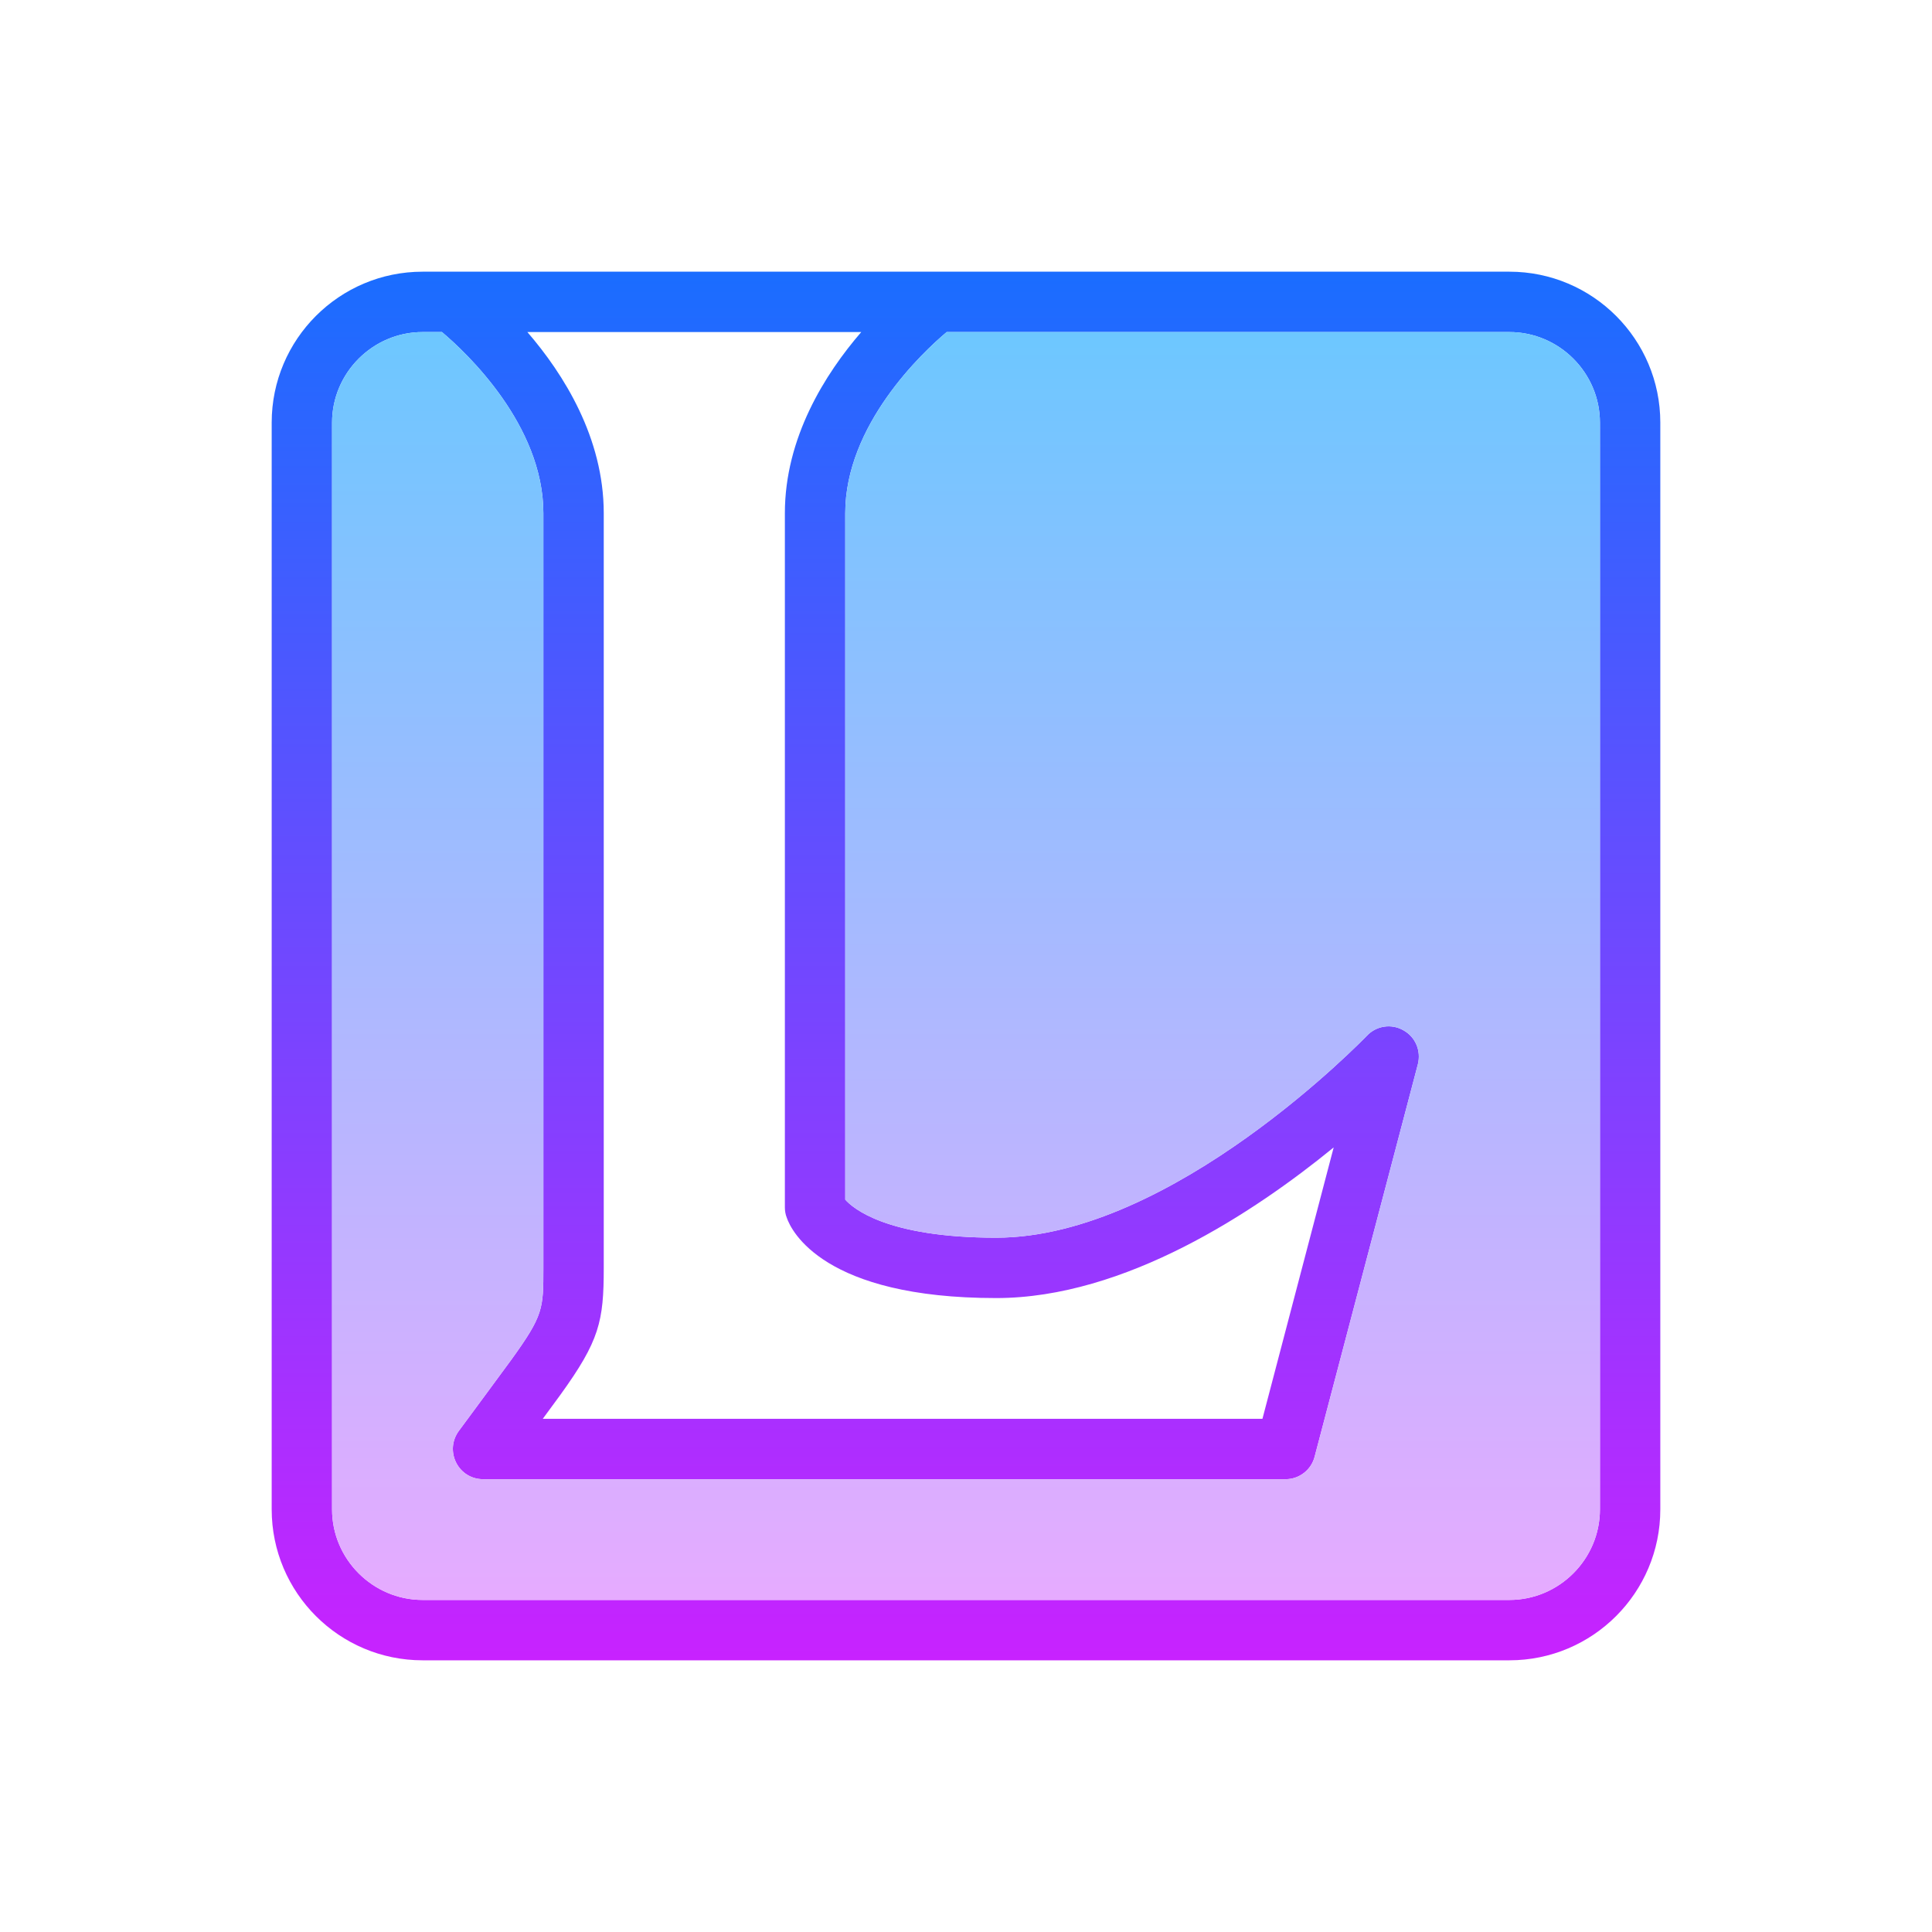 <svg xmlns="http://www.w3.org/2000/svg" viewBox="0 0 64 64"><linearGradient id="u7NnB74v38Cx0TJLyJVOSa" x1="32" x2="32" y1="9" y2="55" gradientUnits="userSpaceOnUse" spreadMethod="reflect"><stop offset="0" stop-color="#1a6dff"/><stop offset="1" stop-color="#c822ff"/></linearGradient><path fill="url(#u7NnB74v38Cx0TJLyJVOSa)" d="M50,9H14c-2.76,0-5,2.24-5,5v36c0,2.76,2.24,5,5,5h36c2.76,0,5-2.24,5-5V14 C55,11.24,52.76,9,50,9z M28.53,11c-1.2,1.39-2.53,3.5-2.53,6v23c0,0.11,0.02,0.23,0.06,0.33C26.21,40.78,27.29,43,33,43 c4.27,0,8.56-2.85,11.18-4.99L41.82,47H17.98c0.23-0.31,0.44-0.6,0.58-0.79C19.86,44.41,20,43.77,20,42V17c0-2.5-1.33-4.61-2.53-6 H28.53z M53,50c0,1.65-1.35,3-3,3H14c-1.65,0-3-1.35-3-3V14c0-1.65,1.35-3,3-3h0.64c0.81,0.68,3.36,3.08,3.36,6v25 c0,1.36,0,1.57-1.06,3.04c-0.46,0.63-1.74,2.36-1.74,2.36c-0.23,0.31-0.26,0.71-0.09,1.05C15.28,48.79,15.62,49,16,49h26.59 c0.45,0,0.85-0.31,0.96-0.75l3.42-13c0.11-0.44-0.08-0.9-0.48-1.12c-0.4-0.23-0.9-0.15-1.21,0.18C45.21,34.38,38.84,41,33,41 c-3.65,0-4.76-0.99-5-1.26V17c0-2.92,2.55-5.32,3.36-6H50c1.65,0,3,1.35,3,3V50z"/><linearGradient id="u7NnB74v38Cx0TJLyJVOSb" x1="32" x2="32" y1="11" y2="53" gradientUnits="userSpaceOnUse" spreadMethod="reflect"><stop offset="0" stop-color="#6dc7ff"/><stop offset="1" stop-color="#e6abff"/></linearGradient><path fill="url(#u7NnB74v38Cx0TJLyJVOSb)" d="M53,14v36c0,1.65-1.35,3-3,3H14c-1.65,0-3-1.35-3-3V14c0-1.65,1.35-3,3-3h0.64 c0.81,0.68,3.36,3.08,3.36,6v25c0,1.36,0,1.57-1.06,3.04c-0.46,0.63-1.74,2.36-1.74,2.36c-0.23,0.31-0.26,0.71-0.09,1.05 C15.28,48.79,15.62,49,16,49h26.59c0.45,0,0.85-0.31,0.96-0.75l3.42-13c0.11-0.44-0.08-0.9-0.48-1.12c-0.4-0.23-0.9-0.15-1.21,0.18 C45.21,34.38,38.84,41,33,41c-3.65,0-4.76-0.99-5-1.26V17c0-2.92,2.55-5.32,3.36-6H50C51.65,11,53,12.35,53,14z"/></svg>